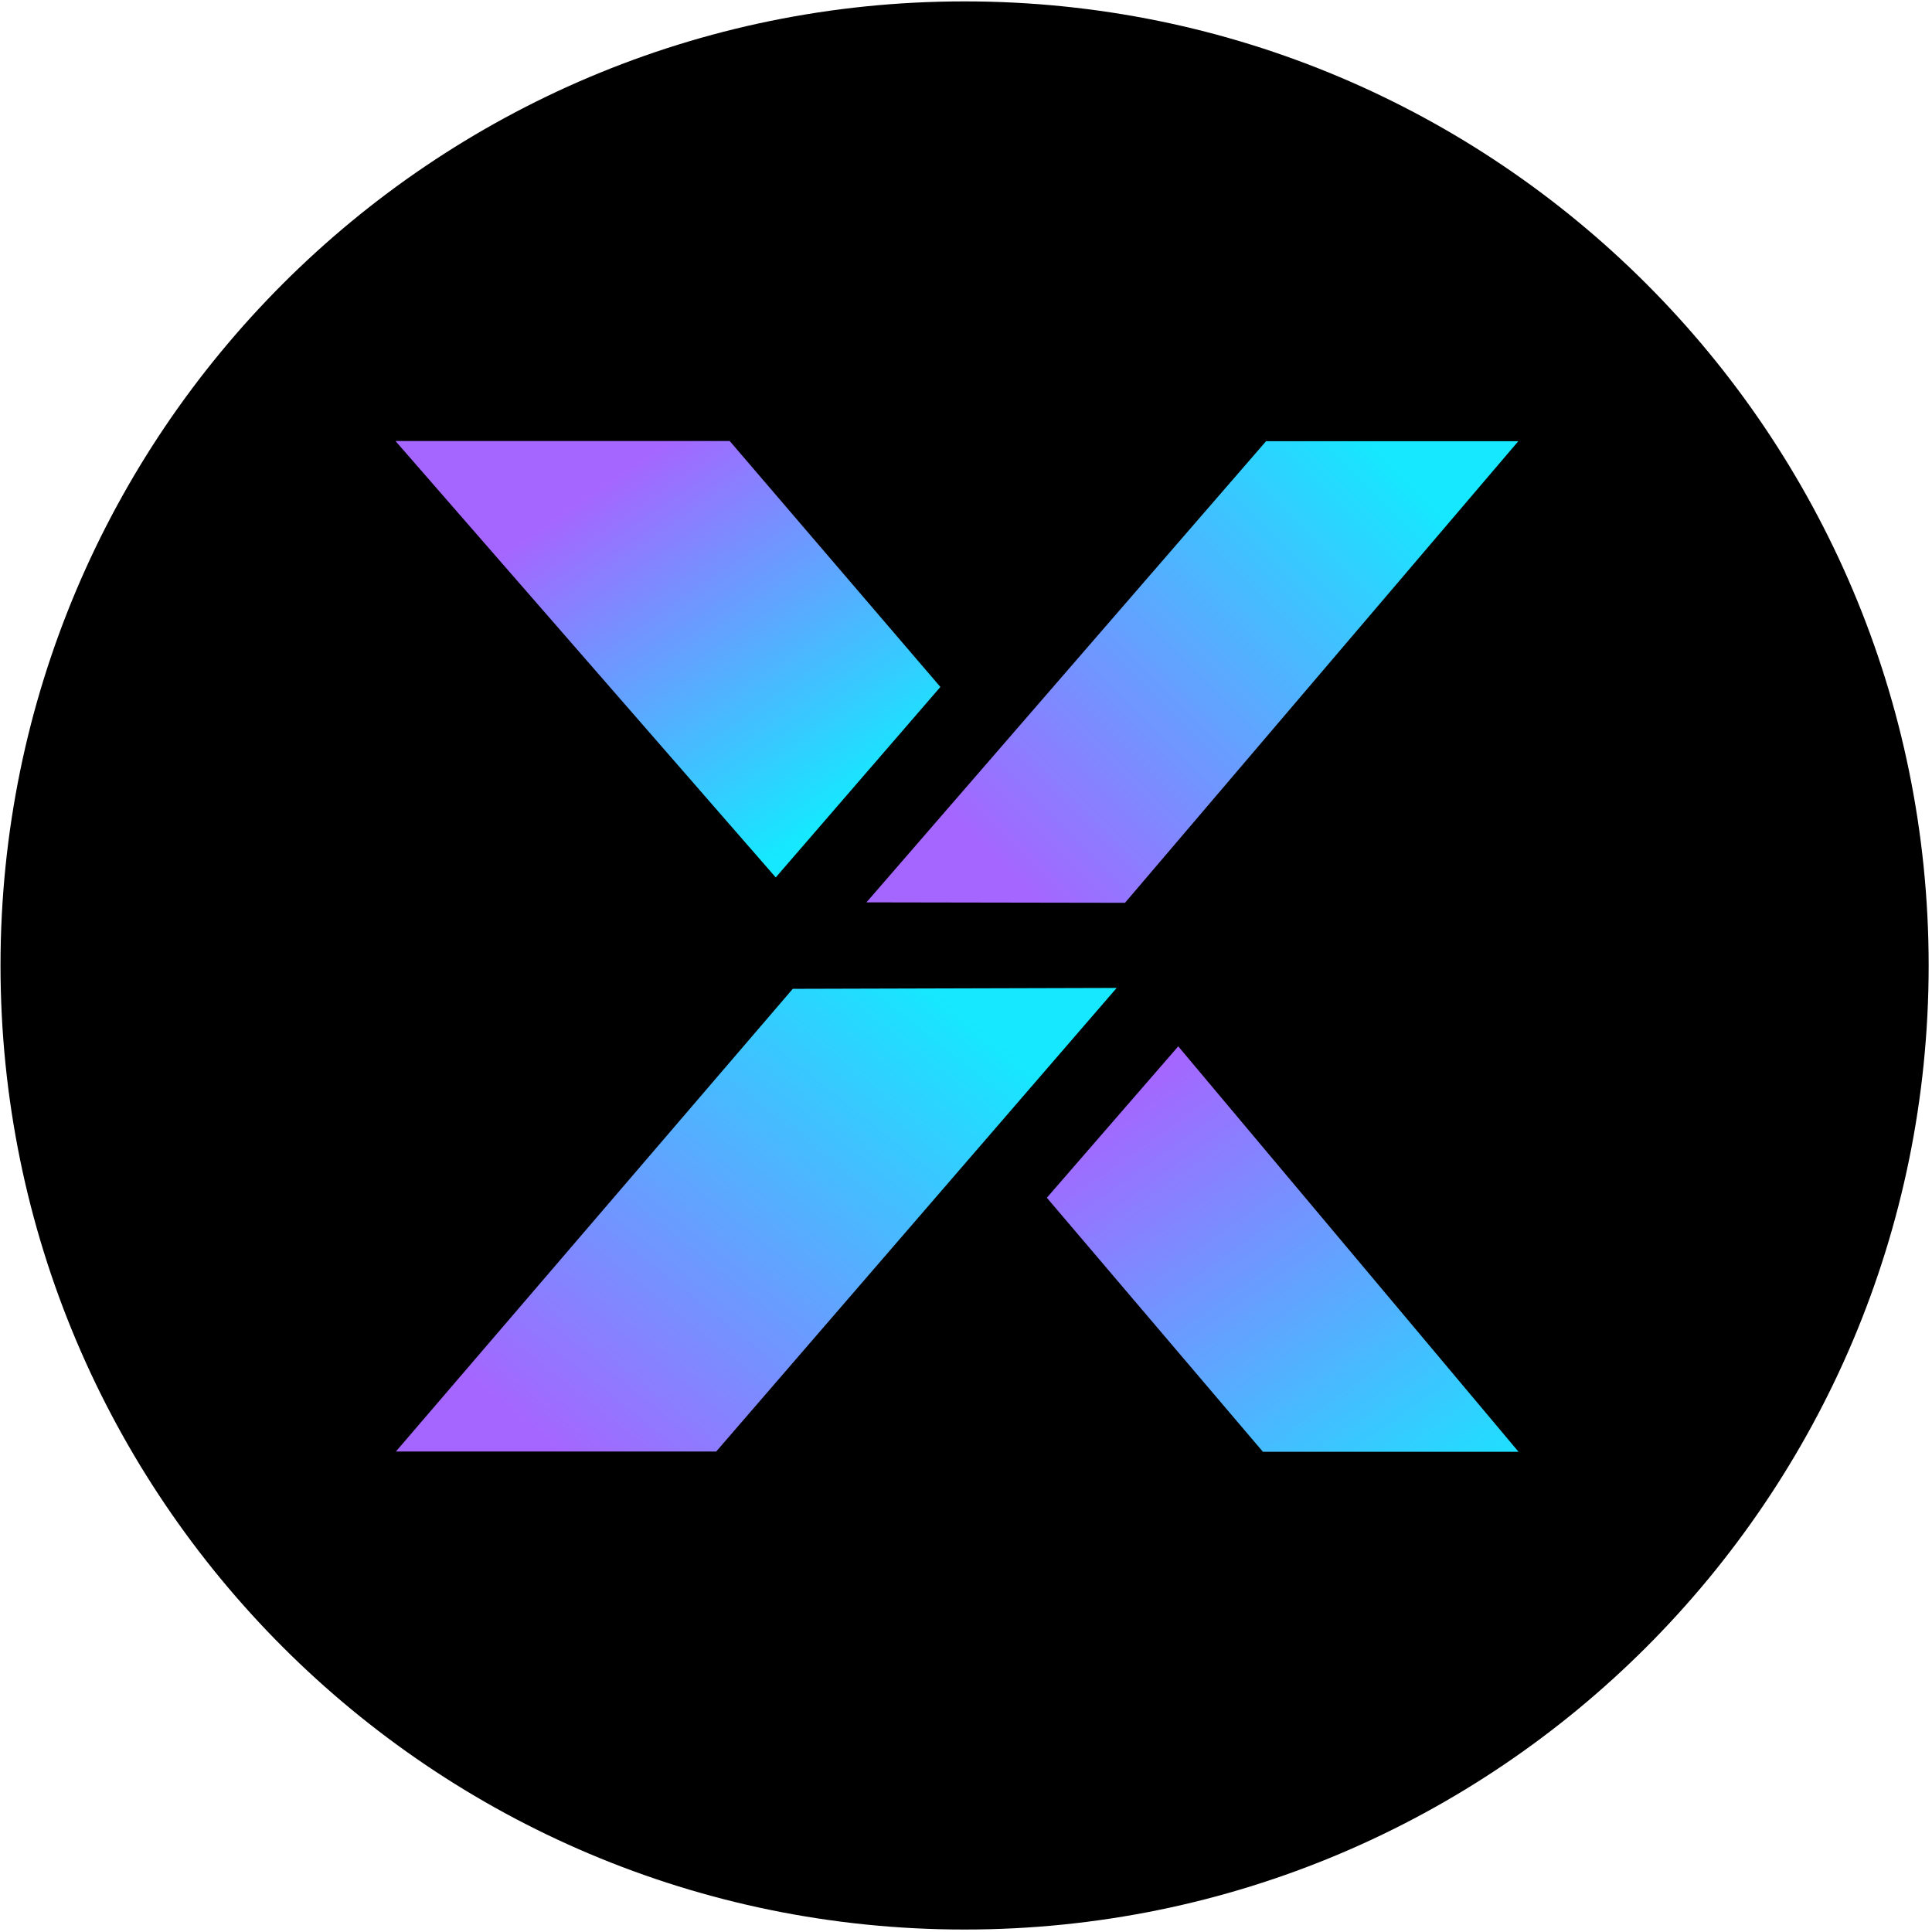 <svg xmlns="http://www.w3.org/2000/svg" width="48" height="48" fill="none" viewBox="0 0 501 501">
  <path fill="#000" d="M.132 250.36c0-138.071 111.929-250 250-250s250 111.929 250 250-111.929 250-250 250-250-111.929-250-250Z"/>
  <g clip-path="url(#a)">
    <path fill="url(#b)" d="m291.73 234.112 101.99-119.697h-65.411L224.688 233.996l67.042.116Z"/>
    <path fill="url(#c)" d="m243.857 178.14-54.635-63.78h-86.671l98.611 113.173 42.695-49.393Z"/>
    <path fill="url(#d)" d="m305.539 271.335-34.074 39.259 56.033 65.877h66.285l-88.244-105.136Z"/>
    <path fill="url(#e)" d="m289.573 256.187-83.992.233-102.922 119.988h83.06l103.854-120.221Z"/>
  </g>
  <defs>
    <linearGradient id="b" x1="259.913" x2="362.96" y1="224.437" y2="121.353" gradientUnits="userSpaceOnUse">
      <stop stop-color="#A566FF"/>
      <stop offset="1" stop-color="#15E8FF"/>
    </linearGradient>
    <linearGradient id="c" x1="158.353" x2="217.414" y1="124.484" y2="210.999" gradientUnits="userSpaceOnUse">
      <stop stop-color="#A566FF"/>
      <stop offset="1" stop-color="#15E8FF"/>
    </linearGradient>
    <linearGradient id="d" x1="290.707" x2="374.008" y1="284.491" y2="401.942" gradientUnits="userSpaceOnUse">
      <stop stop-color="#A566FF"/>
      <stop offset="1" stop-color="#15E8FF"/>
    </linearGradient>
    <linearGradient id="e" x1="243.125" x2="147.309" y1="257.424" y2="377.646" gradientUnits="userSpaceOnUse">
      <stop stop-color="#15E8FF"/>
      <stop offset="1" stop-color="#A566FF"/>
    </linearGradient>
    <clipPath id="a">
      <path fill="#fff" d="M102.541 114.36h291.233v262.11H102.541z"/>
    </clipPath>
  </defs>
</svg>